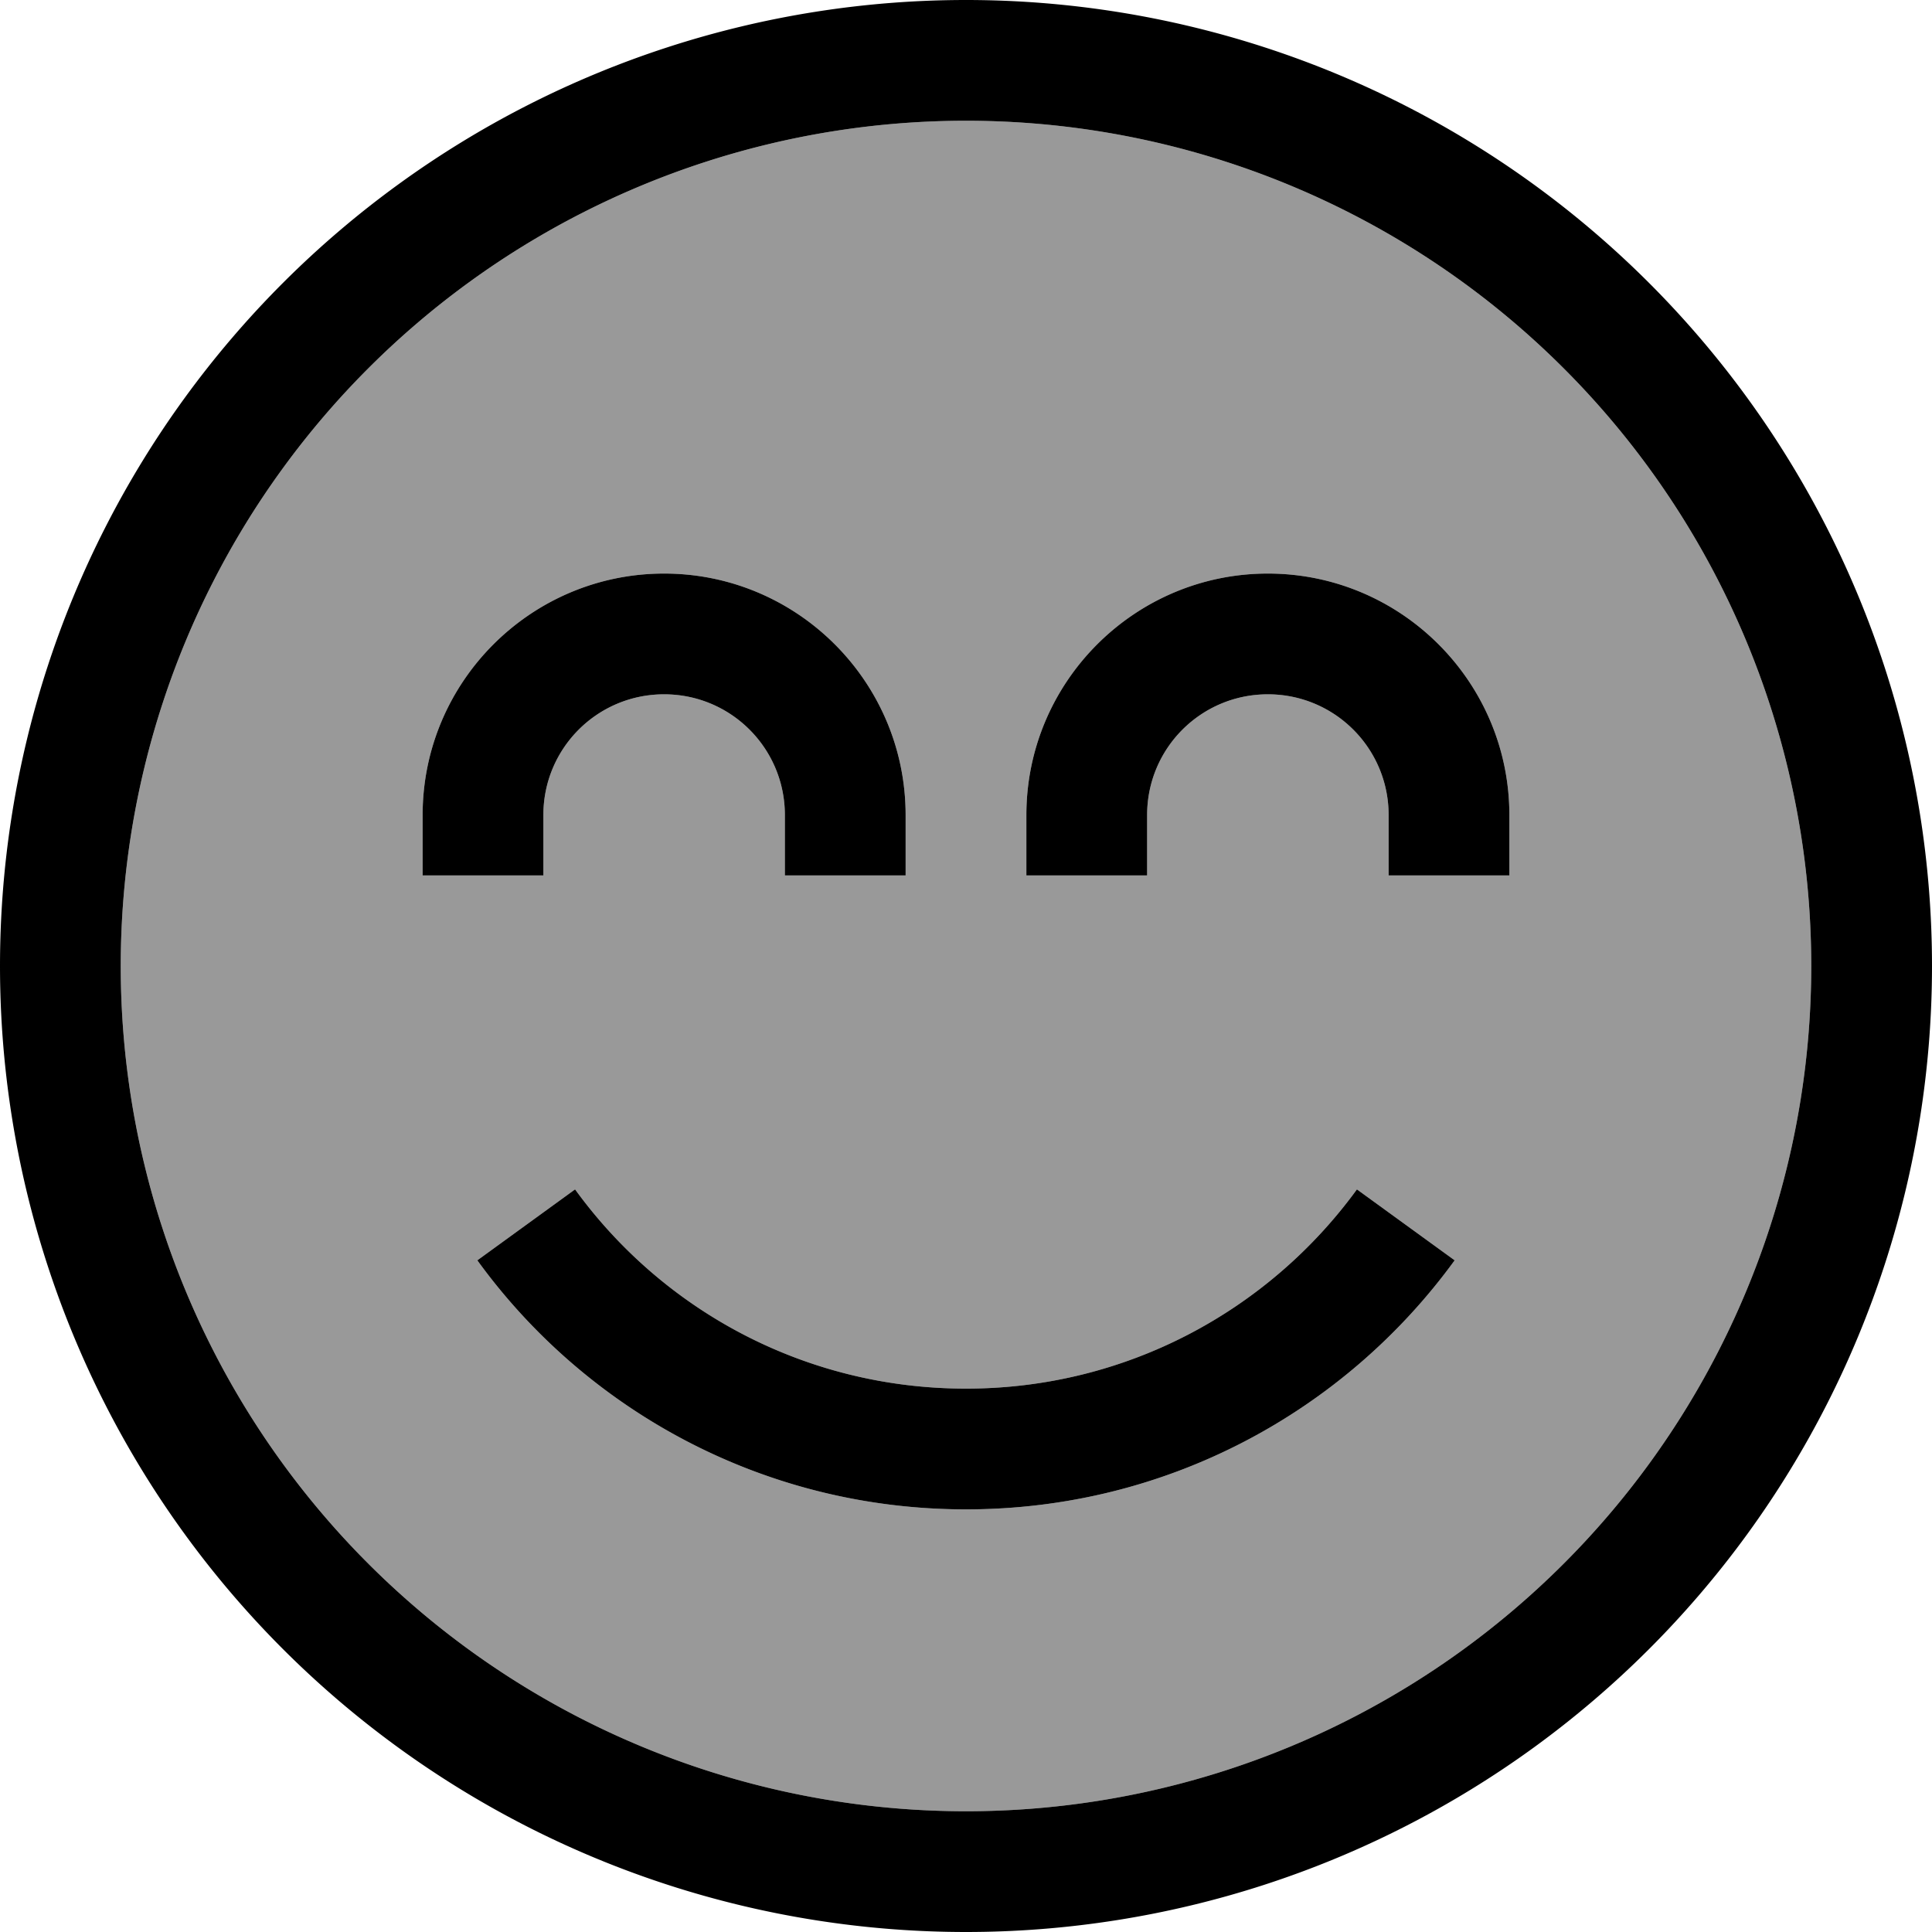 <svg fill="currentColor" xmlns="http://www.w3.org/2000/svg" viewBox="0 0 512 512"><!--! Font Awesome Pro 7.0.1 by @fontawesome - https://fontawesome.com License - https://fontawesome.com/license (Commercial License) Copyright 2025 Fonticons, Inc. --><path opacity=".4" fill="currentColor" d="M32 256a224 224 0 1 0 448 0 224 224 0 1 0 -448 0zm80-40c0-35.3 28.7-64 64-64s64 28.7 64 64l0 16-32 0 0-16c0-17.7-14.3-32-32-32s-32 14.3-32 32l0 16-32 0 0-16zm14.5 118l25.9-18.8c23.3 32.1 61 52.8 103.6 52.8s80.3-20.8 103.6-52.8L385.5 334c-29.1 40-76.2 66-129.5 66s-100.5-26-129.5-66zM272 216c0-35.3 28.7-64 64-64s64 28.7 64 64l0 16-32 0 0-16c0-17.7-14.3-32-32-32s-32 14.3-32 32l0 16-32 0 0-16z"/><path fill="currentColor" d="M480 256a224 224 0 1 0 -448 0 224 224 0 1 0 448 0zM0 256a256 256 0 1 1 512 0 256 256 0 1 1 -512 0zM256 368c42.6 0 80.3-20.8 103.6-52.8L385.5 334c-29.1 40-76.2 66-129.5 66s-100.5-26-129.5-66l25.9-18.8c23.3 32.1 61 52.8 103.6 52.8zM176 184c-17.7 0-32 14.3-32 32l0 16-32 0 0-16c0-35.3 28.7-64 64-64s64 28.7 64 64l0 16-32 0 0-16c0-17.7-14.3-32-32-32zm128 32l0 16-32 0 0-16c0-35.3 28.7-64 64-64s64 28.7 64 64l0 16-32 0 0-16c0-17.7-14.3-32-32-32s-32 14.3-32 32z"/></svg>